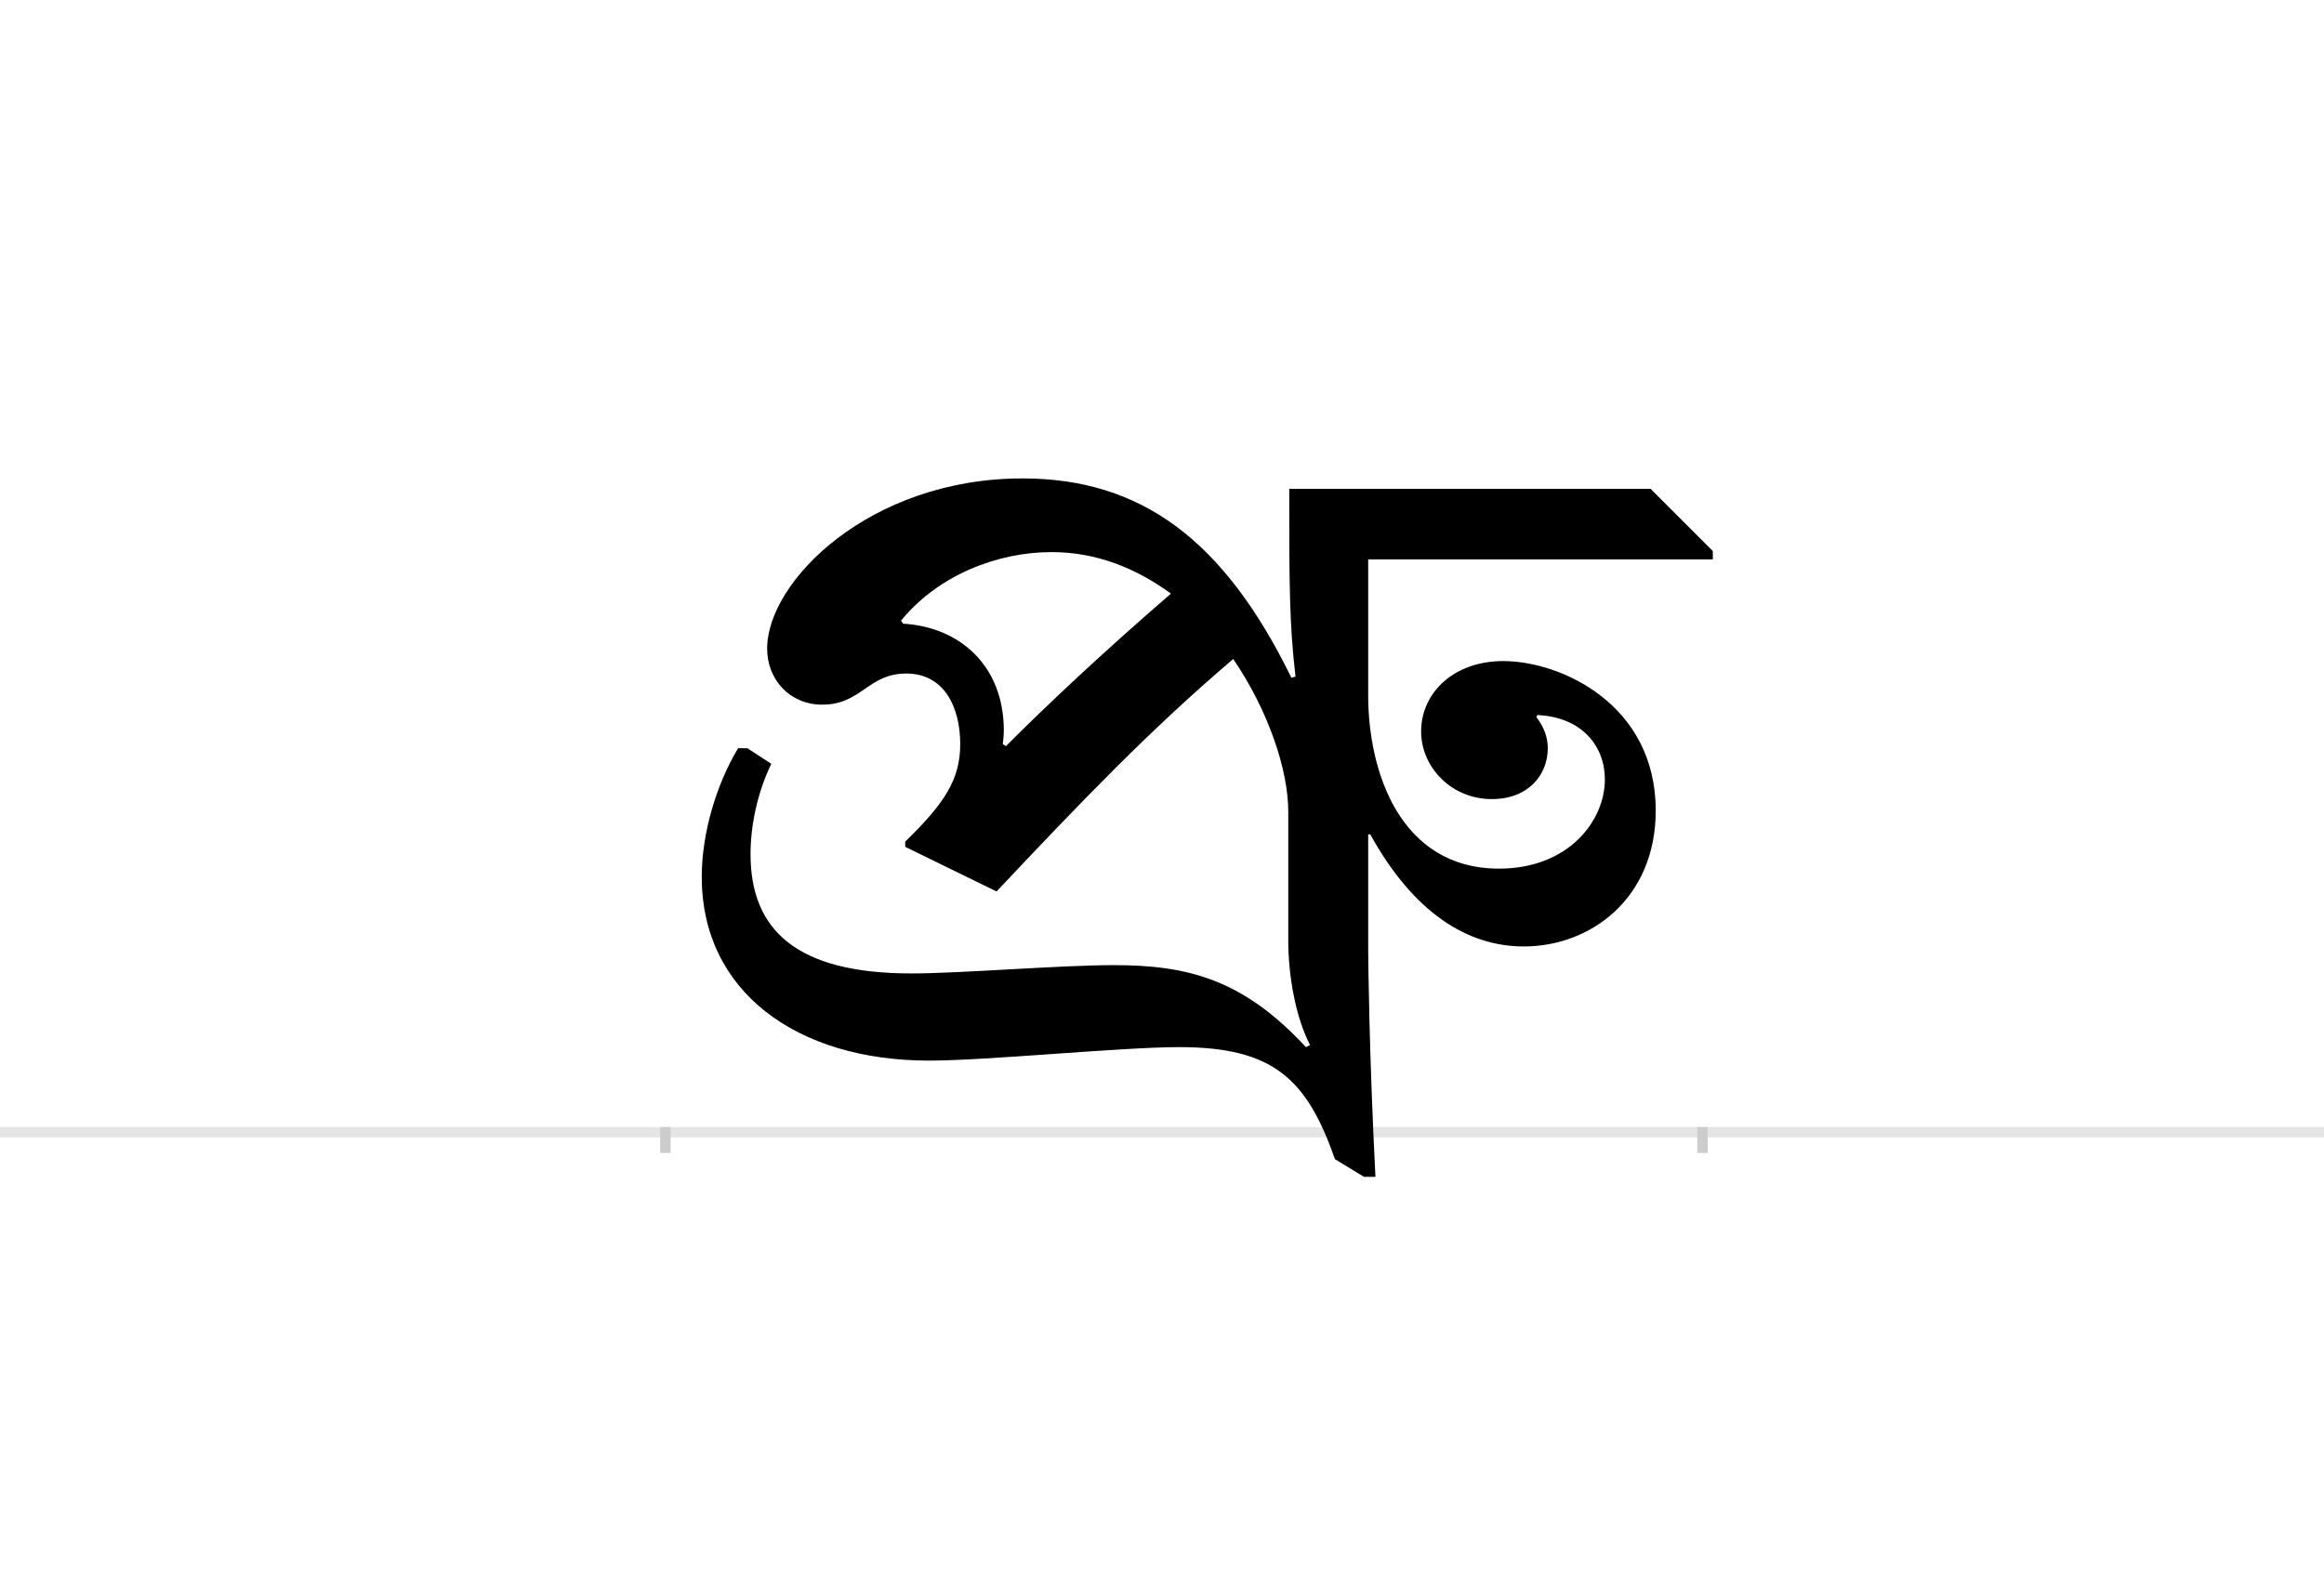 <?xml version="1.0" encoding="UTF-8"?>
<svg height="1521" version="1.1" width="2238.75" xmlns="http://www.w3.org/2000/svg" xmlns:xlink="http://www.w3.org/1999/xlink">
 <rect width="100%" height="100%" fill="#808080" stroke="none"/>
 <path d="M0,0 l2238.75,0 l0,1521 l-2238.75,0 Z M0,0" fill="rgb(255,255,255)" transform="matrix(1,0,0,-1,0,1521)"/>
 <path d="M0,0 l2238.75,0" fill="none" stroke="rgb(229,229,229)" stroke-width="10" transform="matrix(1,0,0,-1,0,1091)"/>
 <path d="M0,5 l0,-25" fill="none" stroke="rgb(204,204,204)" stroke-width="10" transform="matrix(1,0,0,-1,641,1091)"/>
 <path d="M0,5 l0,-25" fill="none" stroke="rgb(204,204,204)" stroke-width="10" transform="matrix(1,0,0,-1,1640,1091)"/>
 <path d="M600,185 c0,-34,7,-74,21,-101 l-4,-2 c-61,66,-115,79,-185,79 c-52,0,-148,-8,-195,-8 c-111,0,-155,42,-155,115 c0,26,6,58,20,87 l-23,15 l-9,0 c-21,-35,-35,-82,-35,-124 c0,-110,91,-177,219,-177 c56,0,185,13,241,13 c91,0,123,-31,150,-108 l28,-17 l11,0 c-6,115,-7,211,-7,218 l0,112 l2,0 c42,-76,94,-108,148,-108 c64,0,127,46,127,131 c0,102,-91,144,-147,144 c-47,0,-79,-30,-79,-68 c0,-34,29,-65,68,-65 c36,0,54,24,54,49 c0,11,-4,21,-11,30 l1,2 c43,-2,65,-30,65,-62 c0,-40,-35,-86,-102,-86 c-95,0,-126,93,-126,167 l0,131 l332,0 l0,8 l-60,60 l-348,0 l0,-12 c0,-78,0,-118,6,-169 l-4,-1 c-65,133,-145,192,-259,192 c-147,0,-246,-99,-246,-164 c0,-30,22,-54,53,-54 c38,0,44,30,81,30 c37,0,52,-33,52,-68 c0,-34,-15,-57,-53,-94 l0,-5 l88,-43 c82,87,147,155,228,224 c34,-50,53,-107,53,-147 Z M328,372 l-3,2 c1,8,1,12,1,13 c0,63,-43,100,-97,103 l-2,3 c36,44,93,66,145,66 c44,0,82,-16,115,-40 c-67,-58,-118,-106,-159,-147 Z M328,372" fill="rgb(0,0,0)" transform="matrix(1,0,0,-1,641,1091)"/>
</svg>